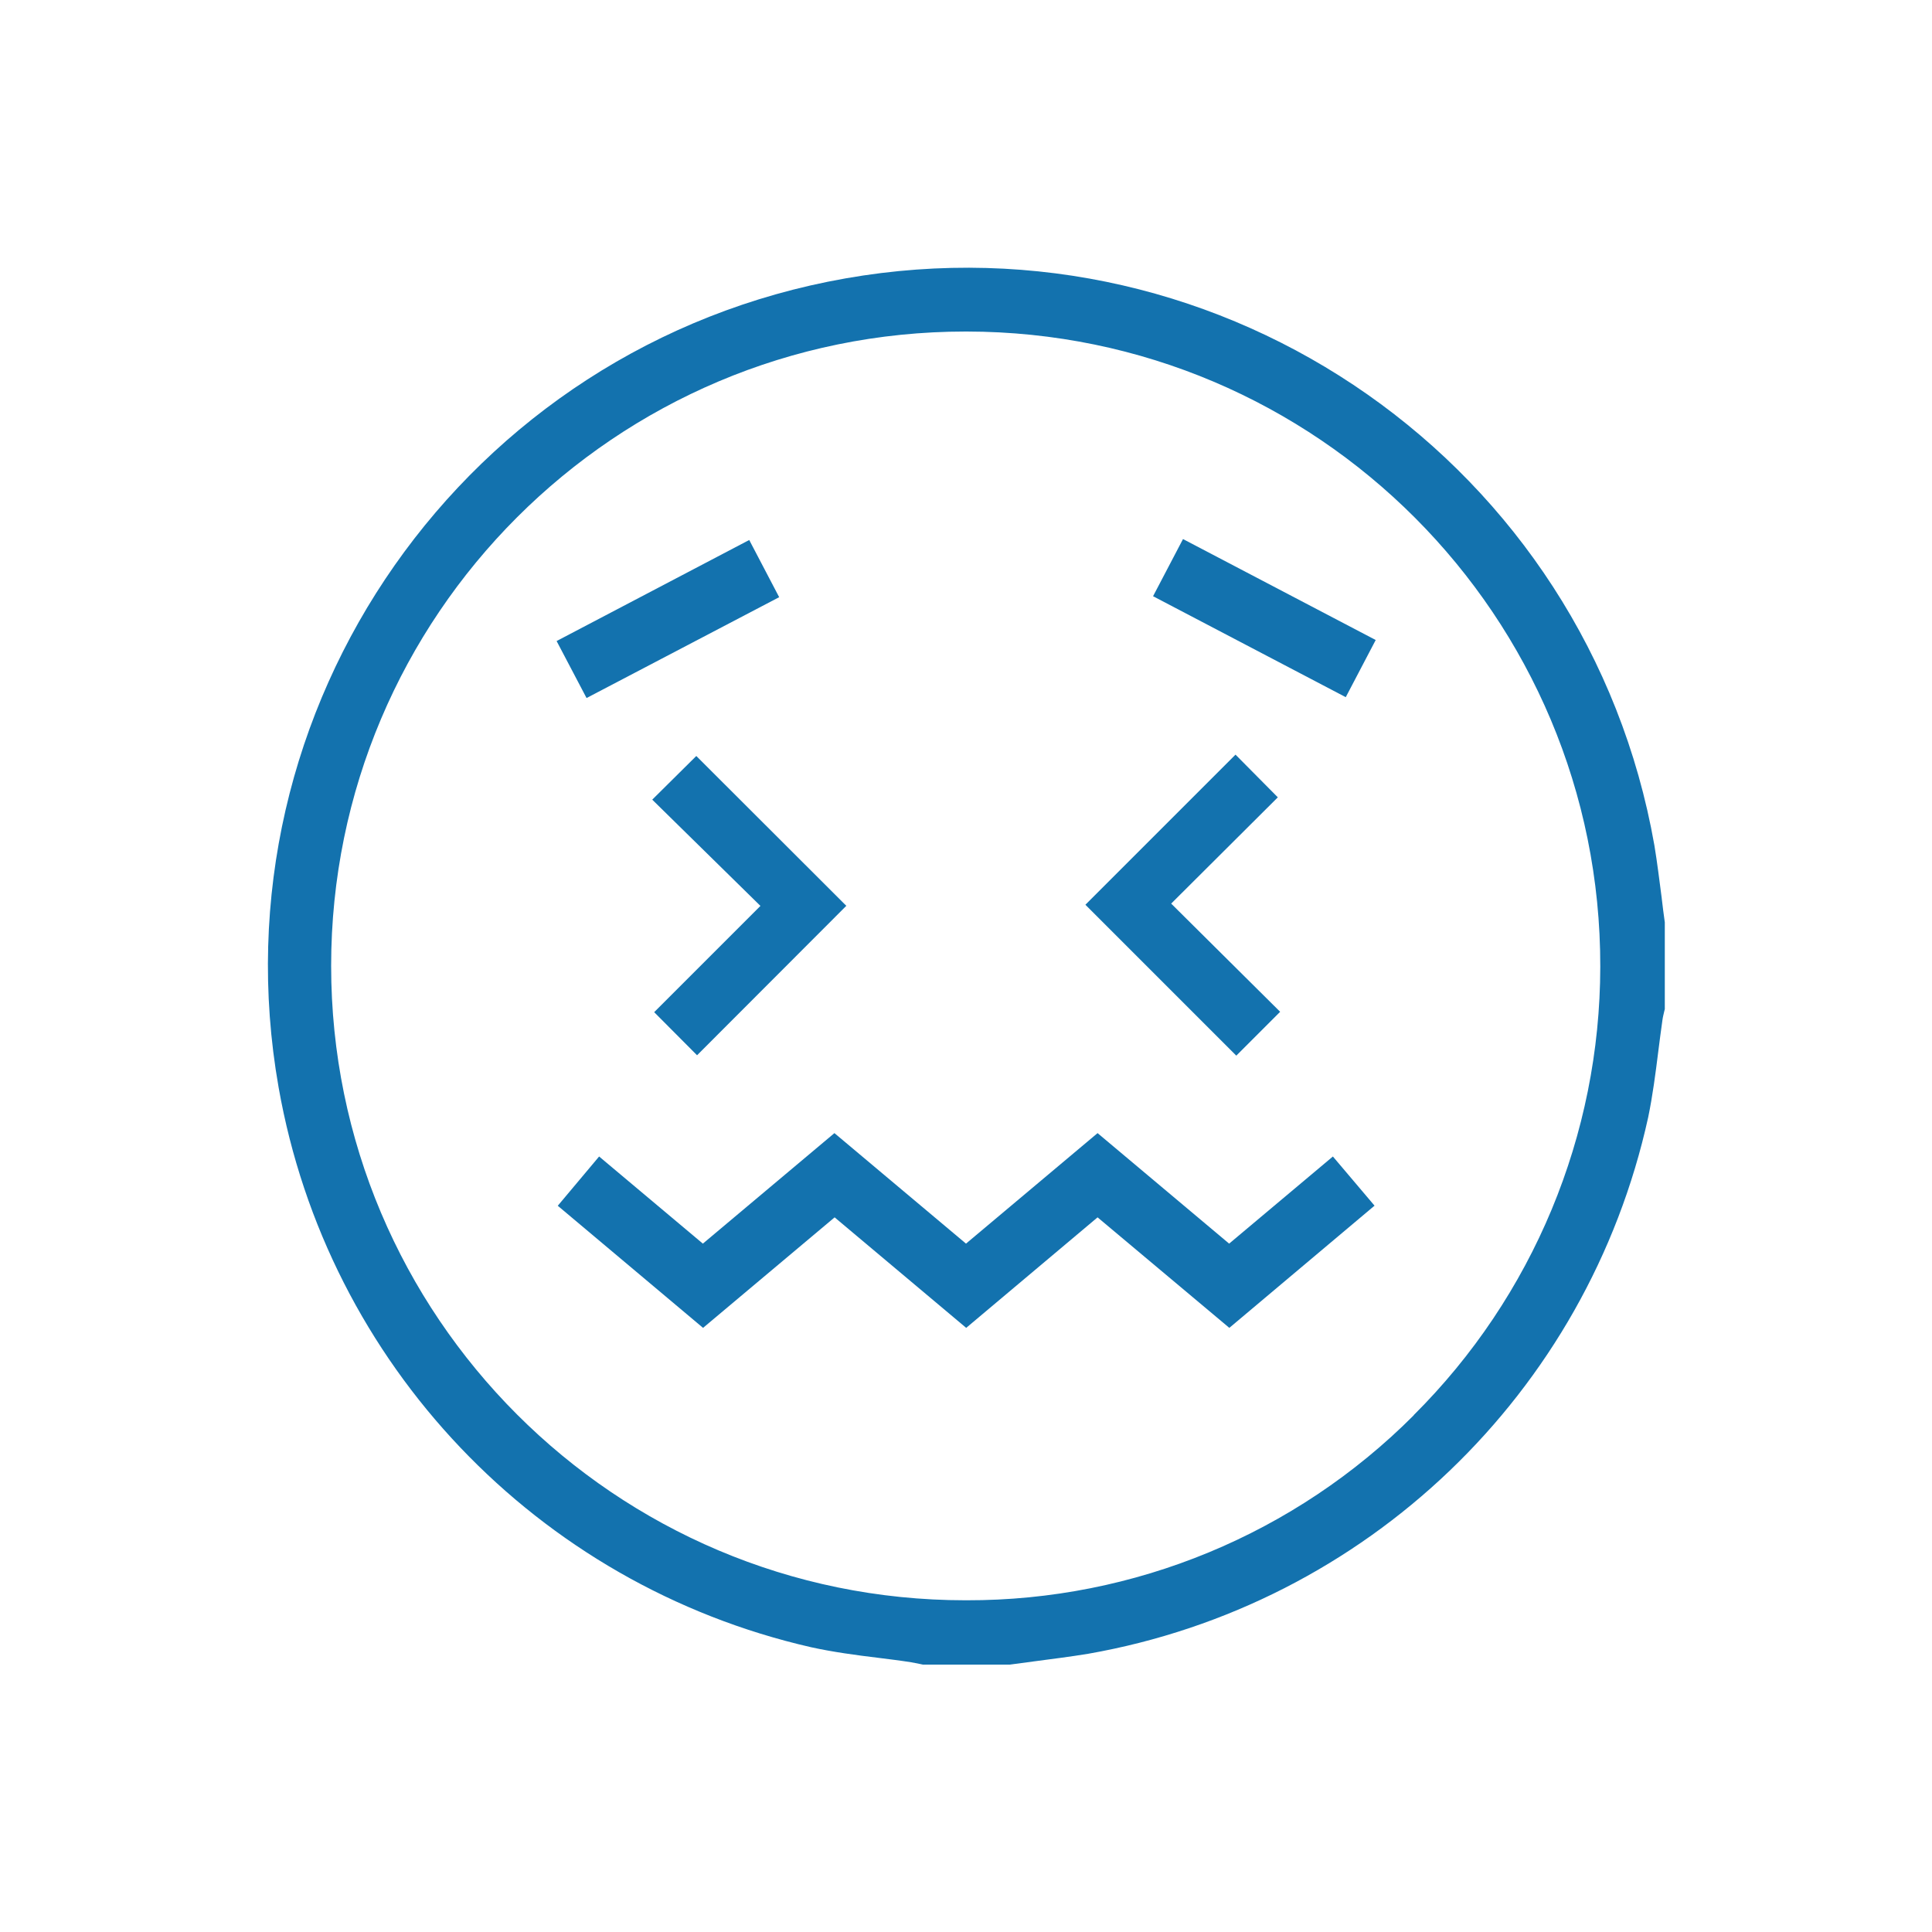 <?xml version="1.0" encoding="UTF-8"?>
<svg id="Layer_1" data-name="Layer 1" xmlns="http://www.w3.org/2000/svg" viewBox="0 0 100 100">
  <defs>
    <style>
      .cls-1 {
        fill: #1372ae;
      }
    </style>
  </defs>
  <g id="Group_871" data-name="Group 871">
    <path id="Path_21240" data-name="Path 21240" class="cls-1" d="m86.01,46.48c-.12-.9-.23-1.83-.38-2.73-3.46-19.66-22.21-32.8-41.87-29.34-19.66,3.46-32.8,22.21-29.34,41.87,2.52,14.32,13.38,25.74,27.56,28.98,1.14.25,2.33.41,3.49.55.56.07,1.13.14,1.7.23.16.03.31.06.46.09l.14.03h4.5l1.27-.17c.91-.12,1.86-.24,2.78-.39,14.4-2.53,25.85-13.49,28.99-27.77.23-1.11.38-2.27.52-3.39.07-.54.14-1.11.22-1.66.02-.15.06-.29.09-.43l.03-.12v-4.49c-.06-.41-.11-.83-.16-1.25m-12.83,26.76c-6.13,6.15-14.47,9.6-23.15,9.58h-.06c-18.13,0-32.83-14.71-32.83-32.84,0-18.13,14.71-32.83,32.84-32.83h.06c18.13.02,32.82,14.74,32.79,32.88-.01,8.71-3.48,17.06-9.66,23.21"/>
    <path id="Path_21241" data-name="Path 21241" class="cls-1" d="m71.14,62.41l-7.51,6.32-6.82-5.72-6.8,5.72-6.81-5.72-6.81,5.72-7.52-6.32,2.14-2.55,5.37,4.51,6.81-5.72,6.81,5.72,6.81-5.72,6.81,5.72,5.37-4.51,2.16,2.55Z"/>
    <path id="Path_21242" data-name="Path 21242" class="cls-1" d="m43.8,46.89l-7.72,7.73-2.22-2.23,5.5-5.5-5.6-5.5,2.28-2.26,7.77,7.76Z"/>
    <path id="Path_21243" data-name="Path 21243" class="cls-1" d="m66.26,52.37l-2.27,2.27-7.81-7.81,7.77-7.77,2.19,2.21-5.52,5.5,5.65,5.61Z"/>
    <path id="Path_21244" data-name="Path 21244" class="cls-1" d="m40.33,30.91l-9.97,5.22-1.55-2.95,9.97-5.23,1.55,2.96Z"/>
    <rect id="Rectangle_564" data-name="Rectangle 564" class="cls-1" x="63.77" y="26.37" width="3.34" height="11.26" transform="translate(6.73 75.11) rotate(-62.35)"/>
  </g>
</svg>